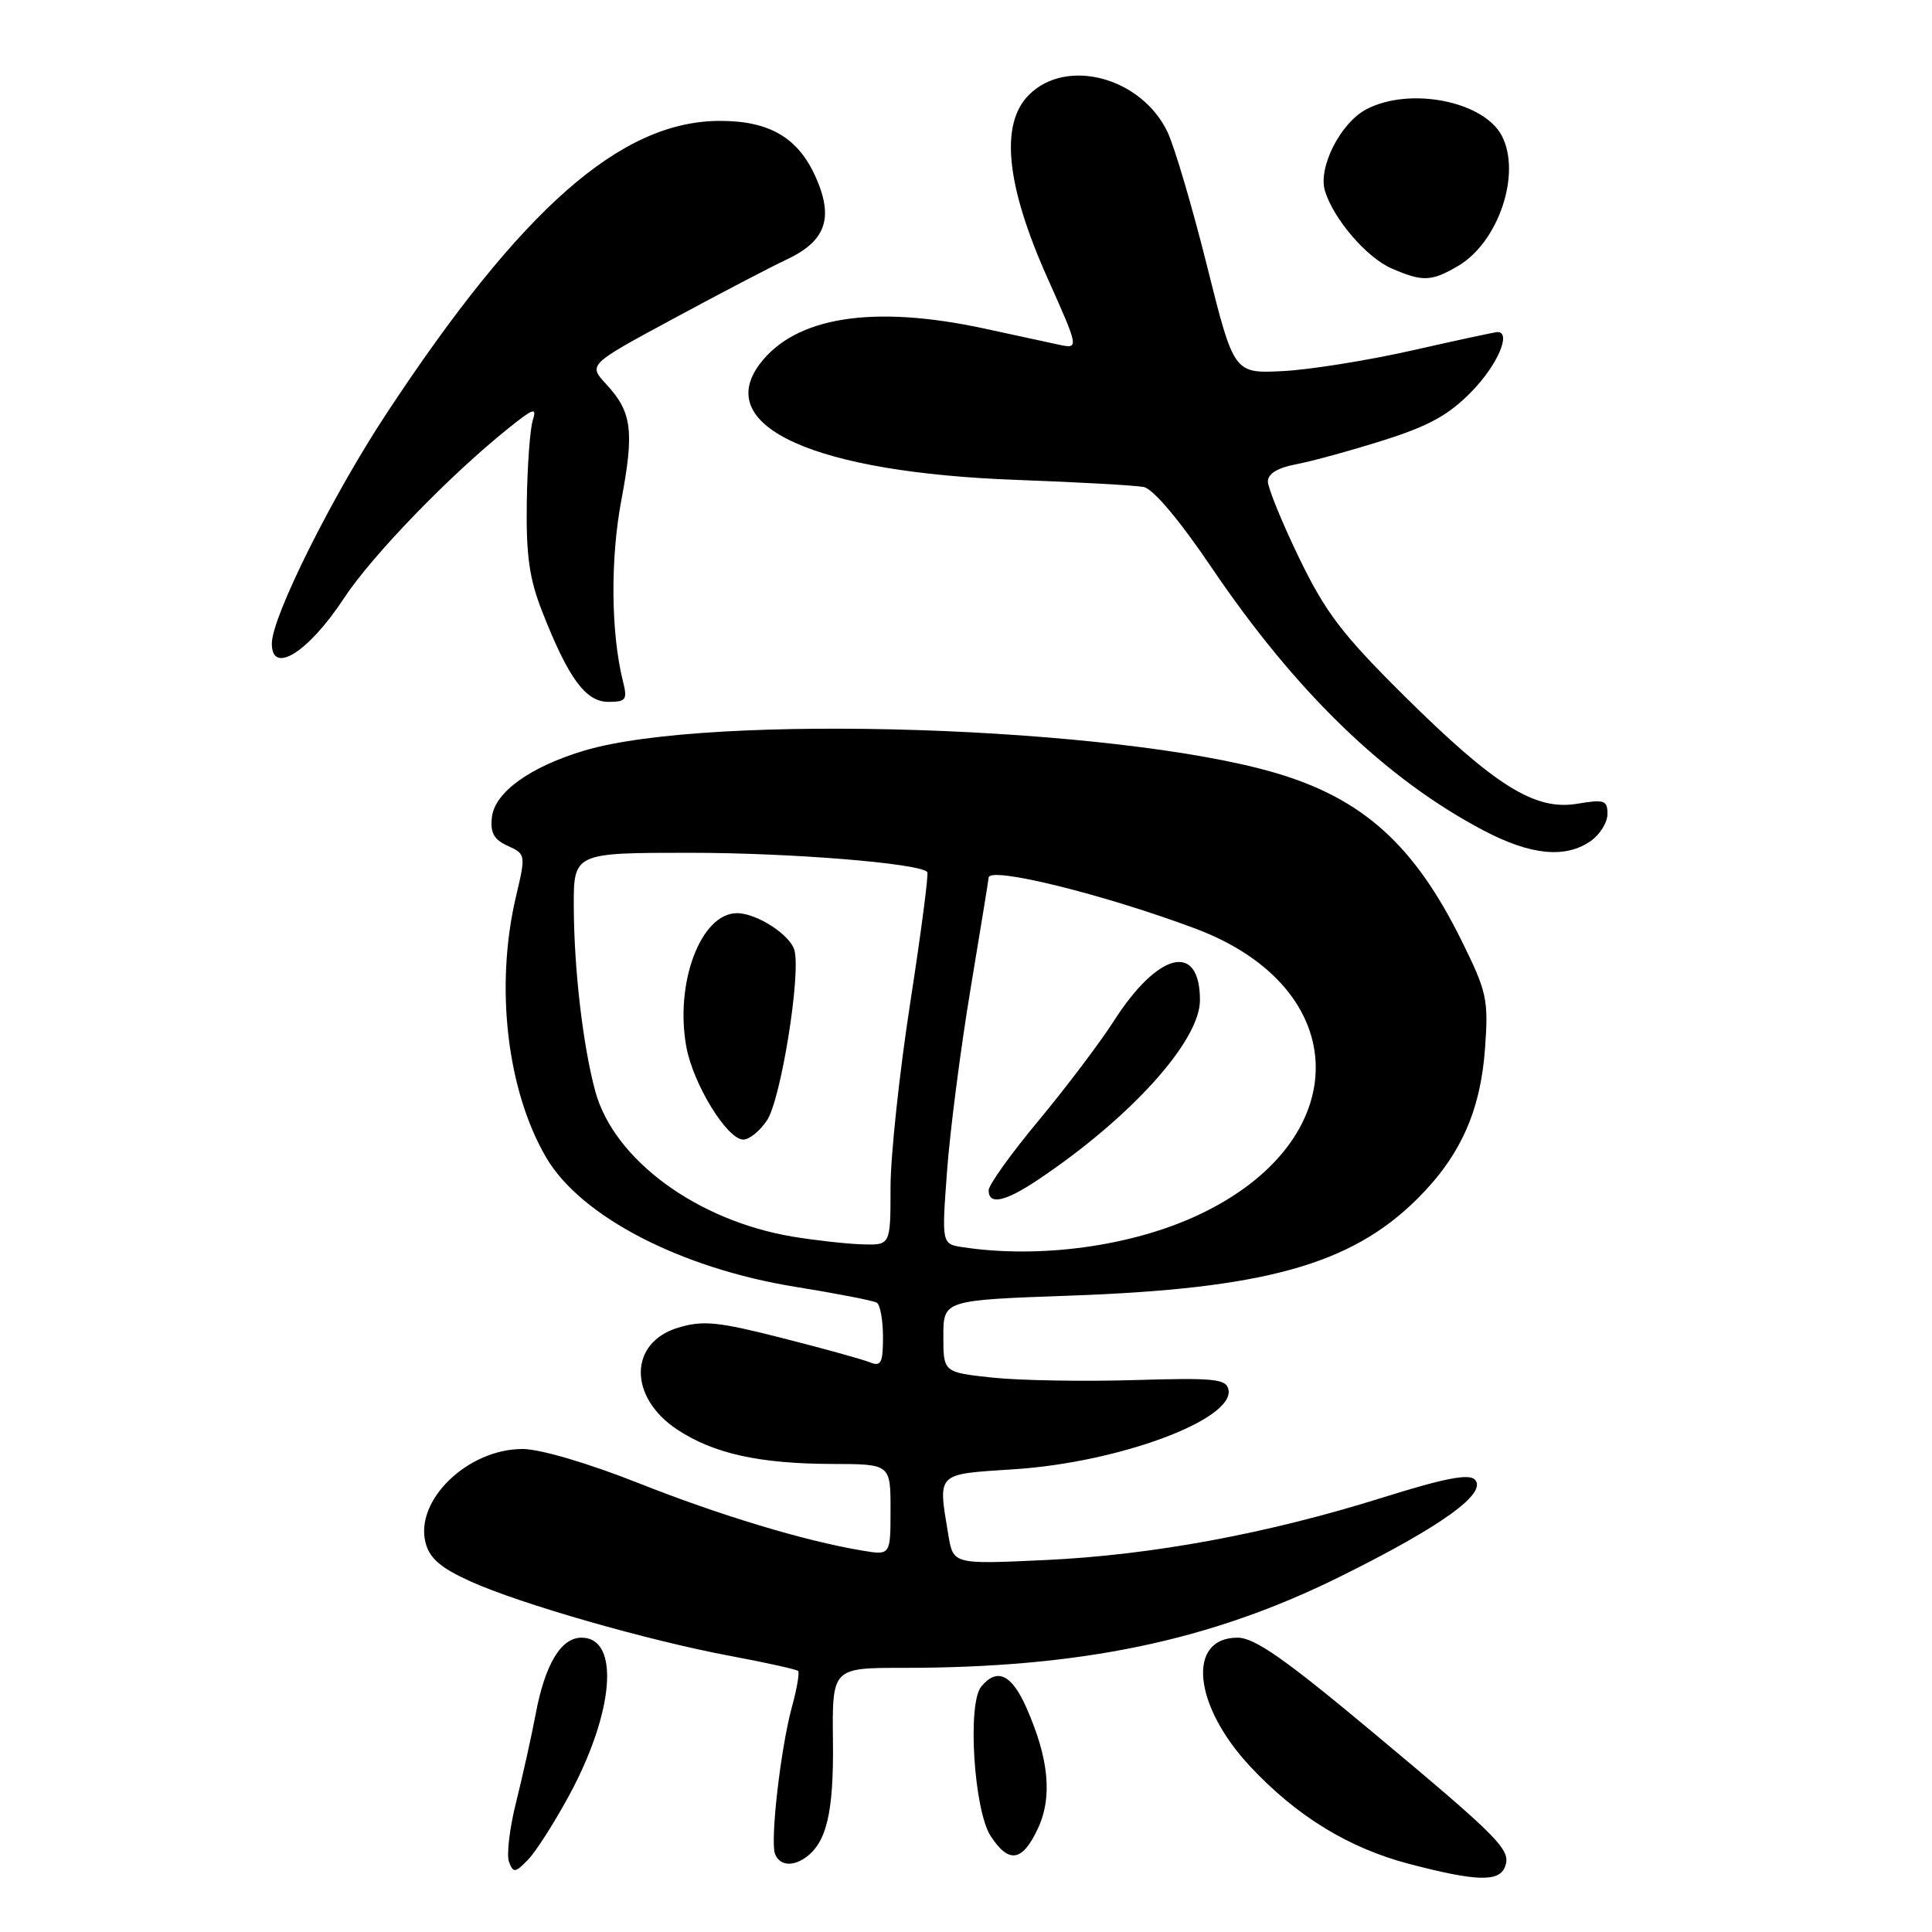 <?xml version="1.0" encoding="UTF-8" standalone="no"?>
<!DOCTYPE svg PUBLIC "-//W3C//DTD SVG 1.1//EN" "http://www.w3.org/Graphics/SVG/1.1/DTD/svg11.dtd" >
<svg xmlns="http://www.w3.org/2000/svg" xmlns:xlink="http://www.w3.org/1999/xlink" version="1.1" viewBox="0 0 256 256">
 <g >
 <path fill="currentColor"
d=" M 199.42 247.36 C 200.27 245.13 198.86 243.70 181.69 229.36 C 170.21 219.78 166.23 217.00 163.98 217.00 C 157.22 217.00 158.11 226.00 165.67 234.08 C 171.83 240.67 178.75 244.90 186.77 246.99 C 195.65 249.31 198.64 249.39 199.42 247.36 Z  M 75.36 238.00 C 81.40 226.88 82.19 217.00 77.05 217.00 C 74.34 217.00 72.23 220.51 70.99 227.06 C 70.43 230.05 69.25 235.33 68.39 238.79 C 67.52 242.24 67.10 245.81 67.45 246.72 C 68.02 248.20 68.26 248.18 69.96 246.43 C 70.99 245.37 73.42 241.57 75.36 238.00 Z  M 106.60 246.23 C 109.50 244.30 110.48 240.27 110.37 230.75 C 110.26 221.00 110.26 221.00 119.67 221.00 C 143.26 221.00 160.41 217.42 177.59 208.90 C 191.04 202.24 197.15 197.83 195.42 196.05 C 194.63 195.24 191.35 195.88 183.26 198.42 C 167.89 203.24 152.65 206.06 138.40 206.72 C 126.31 207.28 126.31 207.28 125.66 203.39 C 124.28 195.02 123.93 195.37 134.44 194.68 C 148.31 193.77 163.57 188.09 162.78 184.14 C 162.49 182.70 160.93 182.55 150.23 182.87 C 143.51 183.07 135.08 182.92 131.50 182.54 C 125.00 181.84 125.00 181.84 125.00 177.06 C 125.00 172.28 125.00 172.28 141.75 171.68 C 167.51 170.77 178.97 167.59 187.74 158.91 C 193.49 153.22 196.18 147.25 196.78 138.86 C 197.24 132.43 197.02 131.42 193.67 124.65 C 187.42 111.99 180.61 105.85 169.09 102.44 C 148.00 96.21 94.13 94.46 77.41 99.46 C 70.24 101.61 65.57 104.97 65.18 108.27 C 64.94 110.34 65.44 111.25 67.28 112.08 C 69.67 113.17 69.68 113.25 68.36 118.84 C 65.57 130.72 67.17 144.49 72.38 153.39 C 76.96 161.20 90.21 168.07 105.44 170.52 C 110.90 171.40 115.74 172.34 116.19 172.62 C 116.63 172.89 117.00 174.94 117.00 177.17 C 117.00 180.62 116.74 181.11 115.25 180.51 C 114.29 180.12 109.05 178.67 103.61 177.29 C 95.14 175.13 93.16 174.93 89.87 175.92 C 83.30 177.89 83.25 185.16 89.77 189.45 C 94.58 192.61 100.60 193.95 110.25 193.98 C 118.00 194.00 118.00 194.00 118.00 200.05 C 118.00 206.09 118.00 206.09 114.25 205.46 C 106.57 204.17 95.49 200.83 84.50 196.48 C 77.85 193.85 71.55 192.00 69.24 192.00 C 61.99 192.00 54.97 198.76 56.38 204.39 C 56.91 206.47 58.35 207.73 62.29 209.52 C 68.85 212.50 85.90 217.40 96.93 219.45 C 101.57 220.32 105.53 221.20 105.75 221.41 C 105.96 221.62 105.60 223.76 104.94 226.15 C 103.44 231.64 102.03 243.92 102.70 245.67 C 103.27 247.13 104.90 247.37 106.60 246.23 Z  M 137.49 242.37 C 139.48 238.18 139.01 233.08 136.01 226.29 C 134.04 221.84 132.12 220.94 130.02 223.48 C 128.15 225.73 129.05 239.89 131.27 243.29 C 133.67 246.96 135.44 246.70 137.49 242.37 Z  M 210.78 111.44 C 212.00 110.59 213.00 108.97 213.00 107.86 C 213.00 106.04 212.58 105.90 208.99 106.50 C 203.40 107.45 198.08 104.12 185.97 92.11 C 177.84 84.04 175.62 81.13 172.14 73.93 C 169.86 69.21 168.00 64.65 168.00 63.79 C 168.00 62.77 169.31 61.98 171.73 61.52 C 173.78 61.14 178.98 59.71 183.29 58.35 C 189.40 56.42 191.99 54.98 195.06 51.82 C 198.43 48.35 200.30 44.00 198.43 44.00 C 198.11 44.00 193.05 45.09 187.18 46.42 C 181.30 47.75 173.57 48.99 170.00 49.17 C 163.50 49.50 163.50 49.50 159.94 35.25 C 157.98 27.41 155.62 19.42 154.70 17.49 C 151.24 10.25 141.32 7.58 136.34 12.57 C 132.47 16.44 133.30 24.55 138.81 36.87 C 143.00 46.25 143.00 46.25 140.25 45.66 C 138.74 45.34 134.35 44.39 130.50 43.55 C 115.69 40.34 105.35 41.97 100.65 48.26 C 94.47 56.55 107.99 62.62 134.76 63.59 C 142.87 63.89 150.42 64.31 151.55 64.53 C 152.80 64.78 156.27 68.89 160.51 75.16 C 171.70 91.70 183.61 103.22 196.58 110.04 C 202.83 113.33 207.43 113.78 210.78 111.44 Z  M 82.54 90.25 C 80.95 83.88 80.86 74.07 82.33 66.29 C 84.06 57.09 83.74 54.59 80.33 50.91 C 77.93 48.32 77.93 48.32 89.22 42.23 C 95.42 38.88 102.14 35.37 104.15 34.43 C 109.42 31.97 110.51 28.94 108.10 23.50 C 105.77 18.23 101.94 15.99 95.30 16.02 C 82.24 16.08 69.13 27.61 51.23 54.77 C 44.02 65.71 36.05 81.69 36.02 85.25 C 35.98 89.50 40.85 86.46 45.57 79.28 C 49.27 73.64 59.61 62.95 67.38 56.74 C 70.72 54.06 71.16 53.92 70.59 55.71 C 70.23 56.86 69.87 61.78 69.80 66.65 C 69.70 73.57 70.14 76.70 71.83 81.00 C 75.30 89.86 77.60 93.00 80.60 93.00 C 82.97 93.00 83.16 92.73 82.54 90.25 Z  M 193.19 35.25 C 198.58 32.10 201.64 22.94 198.97 17.94 C 196.53 13.39 186.81 11.49 181.09 14.46 C 177.65 16.23 174.62 22.18 175.56 25.28 C 176.69 29.01 181.08 34.13 184.38 35.56 C 188.51 37.36 189.64 37.32 193.19 35.25 Z  M 127.64 165.27 C 124.77 164.85 124.77 164.85 125.49 155.17 C 125.88 149.85 127.28 139.00 128.60 131.05 C 129.92 123.11 131.00 116.47 131.00 116.30 C 131.00 114.74 146.19 118.48 158.36 123.03 C 179.54 130.96 179.70 151.28 158.66 161.05 C 149.84 165.15 137.78 166.79 127.64 165.27 Z  M 137.52 156.34 C 149.83 148.10 159.00 137.94 159.00 132.53 C 159.00 124.77 153.46 126.11 147.58 135.30 C 145.75 138.16 141.27 144.08 137.63 148.47 C 133.98 152.85 131.00 157.01 131.00 157.72 C 131.00 159.71 133.17 159.25 137.52 156.34 Z  M 105.09 163.87 C 92.35 161.75 81.35 153.67 78.88 144.61 C 77.25 138.60 76.07 128.53 76.03 120.25 C 76.00 113.00 76.00 113.00 91.43 113.00 C 104.70 113.00 121.69 114.37 122.87 115.54 C 123.07 115.74 122.06 123.51 120.62 132.81 C 119.18 142.10 118.00 153.15 118.00 157.35 C 118.00 165.00 118.00 165.00 114.25 164.88 C 112.19 164.82 108.07 164.36 105.09 163.87 Z  M 101.65 148.42 C 103.48 145.62 106.13 129.20 105.27 125.93 C 104.74 123.89 100.28 121.00 97.66 121.00 C 92.87 121.00 89.38 130.24 90.95 138.75 C 91.86 143.68 96.36 151.00 98.49 151.00 C 99.30 151.00 100.72 149.84 101.65 148.42 Z "/>
</g>
</svg>